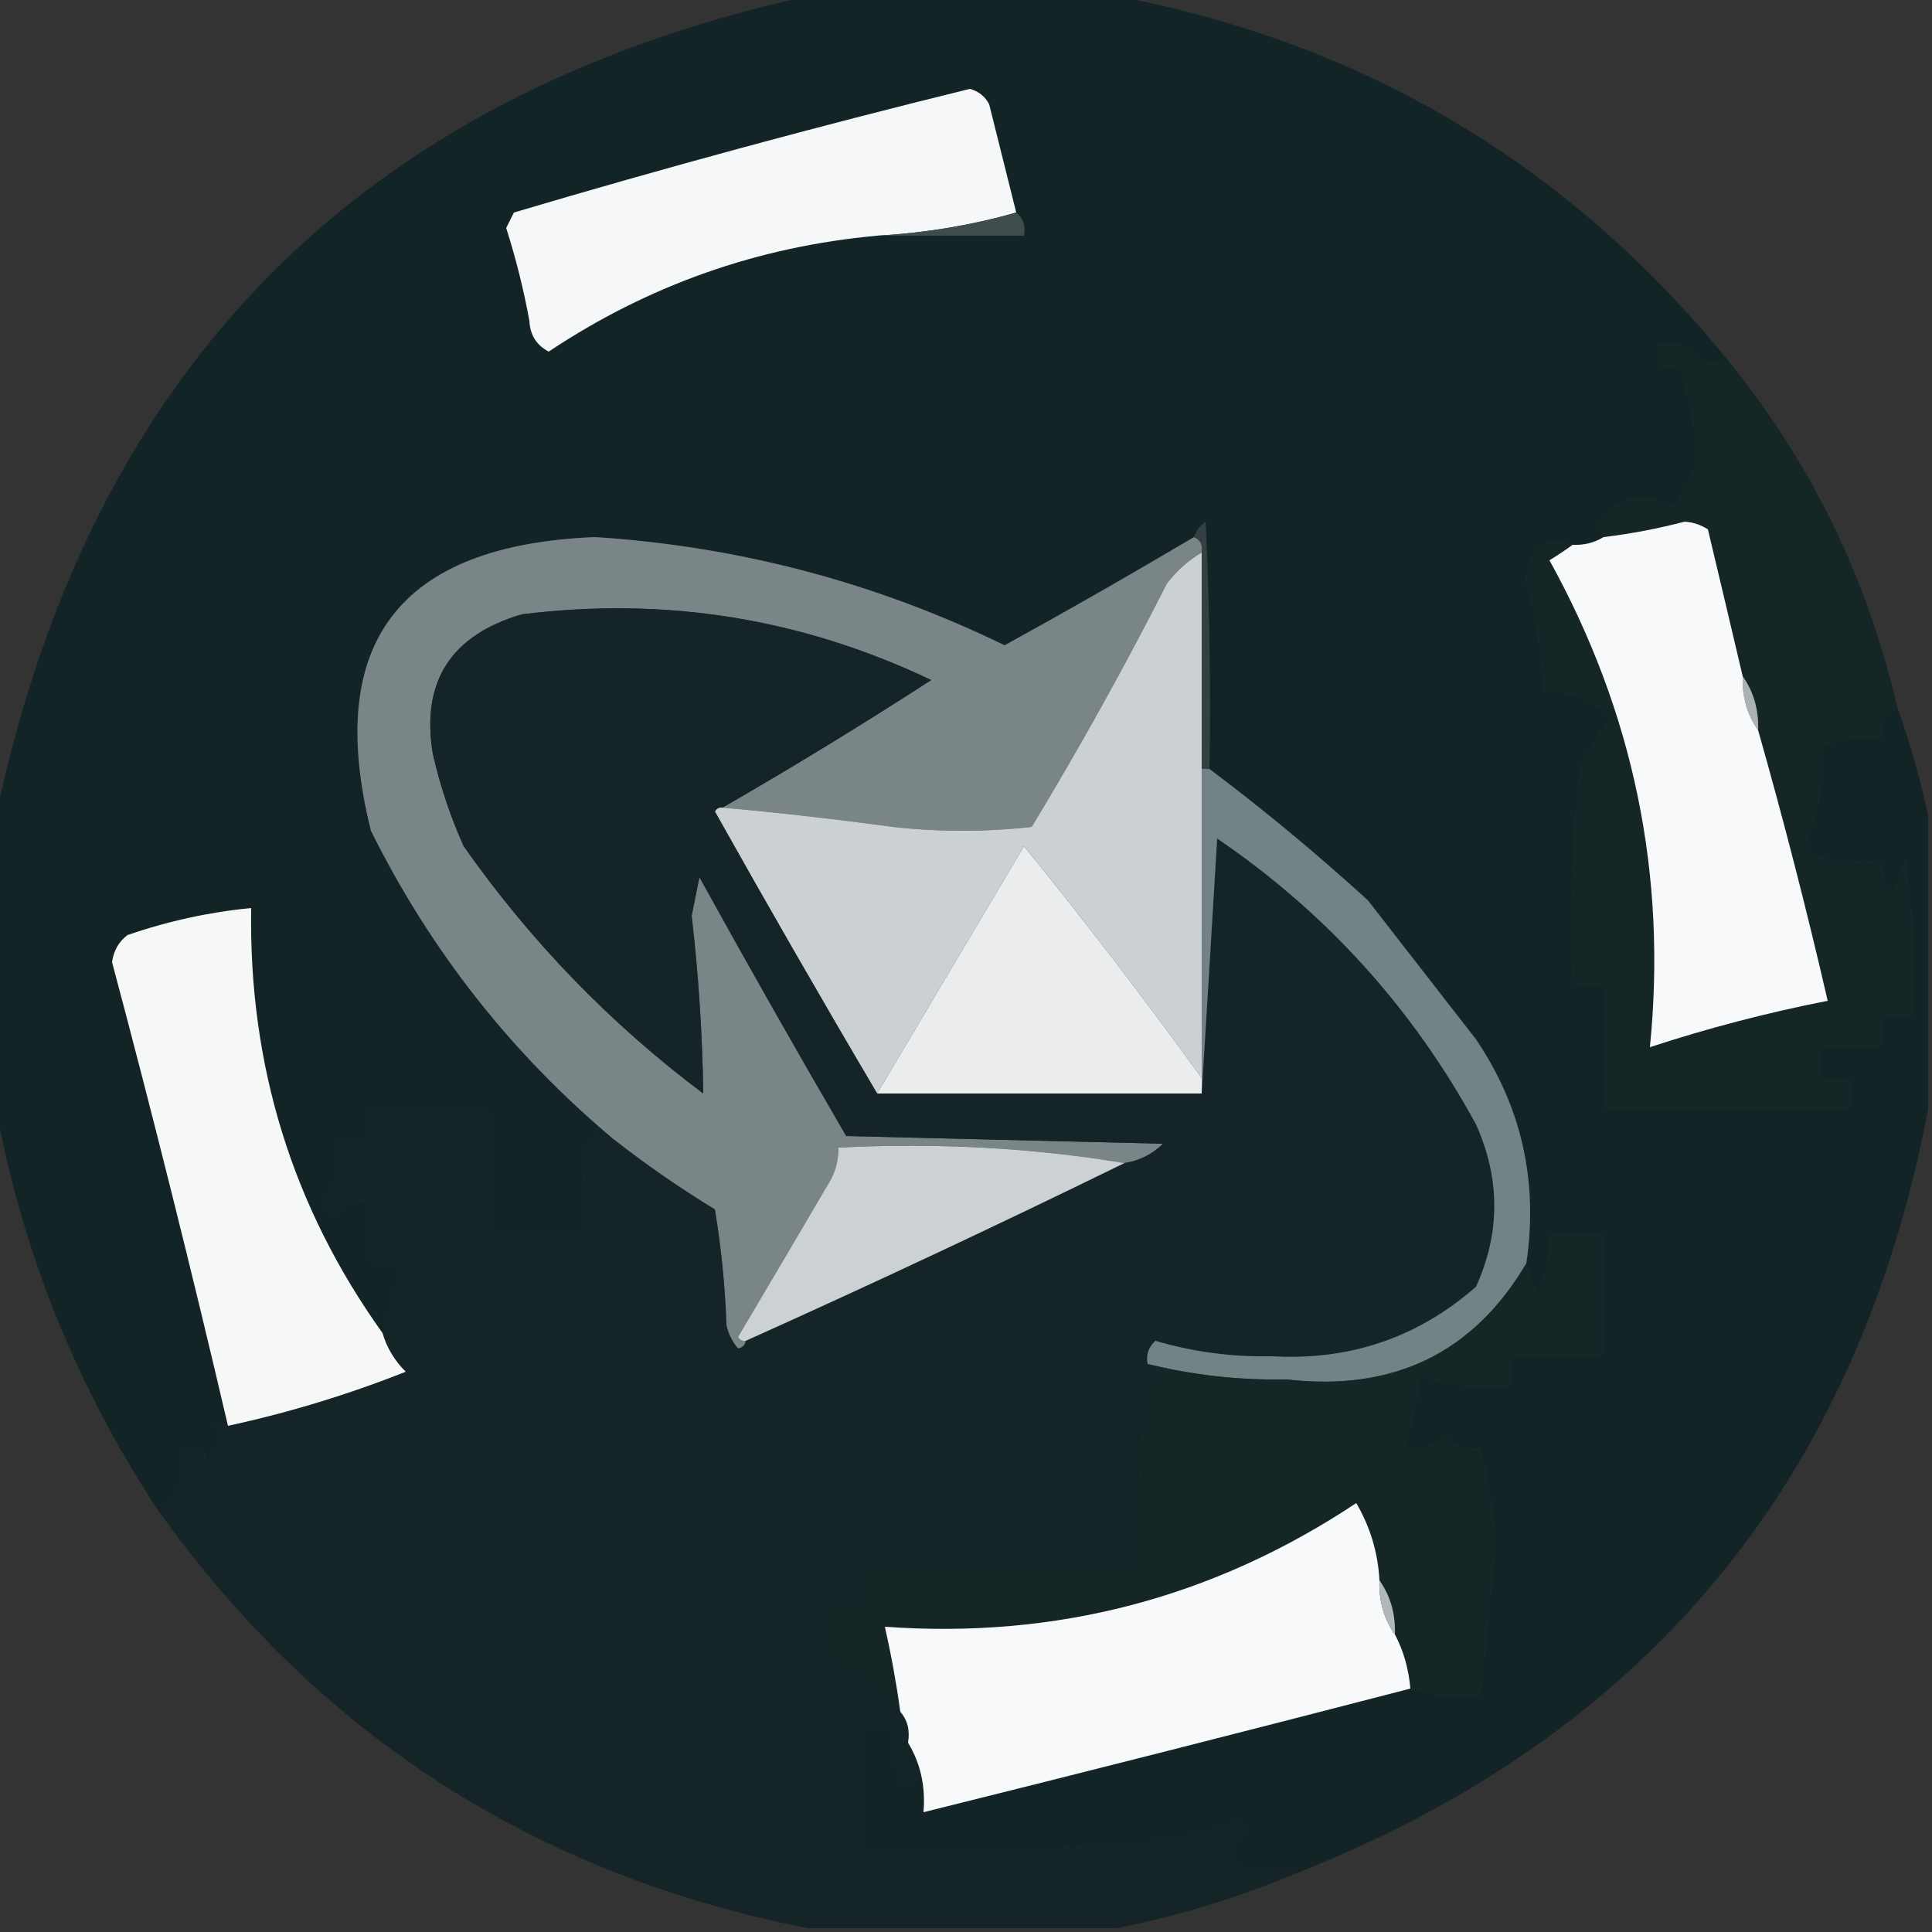 <?xml version="1.0" encoding="UTF-8"?>
<!DOCTYPE svg PUBLIC "-//W3C//DTD SVG 1.1//EN" "http://www.w3.org/Graphics/SVG/1.1/DTD/svg11.dtd">
<svg xmlns="http://www.w3.org/2000/svg" version="1.1" width="250px" height="250px" style="shape-rendering:geometricPrecision; text-rendering:geometricPrecision; image-rendering:optimizeQuality; fill-rule:evenodd; clip-rule:evenodd" xmlns:xlink="http://www.w3.org/1999/xlink">
<rect width="100%" height="100%" fill="#333333" stroke="none"/>
<g><path style="opacity:0.998" fill="#132427" d="M 104.5,-0.5 C 117.833,-0.5 131.167,-0.5 144.5,-0.5C 176.586,5.603 202.919,21.27 223.5,46.5C 221.7,47.308 220.033,46.808 218.5,45C 217.207,44.51 215.873,44.343 214.5,44.5C 214.5,45.5 214.5,46.5 214.5,47.5C 215.5,47.5 216.5,47.5 217.5,47.5C 218.377,50.752 219.043,54.085 219.5,57.5C 219.546,60.633 218.546,63.3 216.5,65.5C 212.287,63.54 208.954,64.373 206.5,68C 207.056,68.383 207.389,68.883 207.5,69.5C 206.292,70.234 204.959,70.567 203.5,70.5C 199.605,69.366 197.605,71.032 197.5,75.5C 198.947,80.064 199.613,84.731 199.5,89.5C 203.087,89.195 206.087,90.362 208.5,93C 206.791,94.916 205.457,97.082 204.5,99.5C 203.502,108.81 203.168,118.143 203.5,127.5C 204.833,127.5 206.167,127.5 207.5,127.5C 207.5,132.833 207.5,138.167 207.5,143.5C 218.167,143.5 228.833,143.5 239.5,143.5C 239.5,142.167 239.5,140.833 239.5,139.5C 238.167,139.5 236.833,139.5 235.5,139.5C 235.5,138.167 235.5,136.833 235.5,135.5C 238.167,135.5 240.833,135.5 243.5,135.5C 243.5,134.167 243.5,132.833 243.5,131.5C 244.833,131.5 246.167,131.5 247.5,131.5C 247.83,124.8 247.497,118.134 246.5,111.5C 244.942,116.694 243.942,116.694 243.5,111.5C 240.813,111.664 238.146,111.497 235.5,111C 234.692,110.692 234.025,110.192 233.5,109.5C 235.185,105.403 236.018,101.069 236,96.5C 238.381,95.565 240.881,95.232 243.5,95.5C 243.229,93.62 243.896,92.287 245.5,91.5C 247.147,96.089 248.48,100.756 249.5,105.5C 249.5,118.167 249.5,130.833 249.5,143.5C 240.368,191.628 213.034,224.628 167.5,242.5C 165.638,241.608 163.638,241.441 161.5,242C 159.244,240.501 159.244,238.834 161.5,237C 161.167,236.5 160.833,236 160.5,235.5C 156.361,237.028 152.028,238.028 147.5,238.5C 135.518,239.499 123.518,239.832 111.5,239.5C 111.5,234.167 111.5,228.833 111.5,223.5C 112.833,223.5 114.167,223.5 115.5,223.5C 115.192,225.924 115.526,228.257 116.5,230.5C 117.396,231.506 118.062,231.506 118.5,230.5C 117.691,228.929 117.357,227.262 117.5,225.5C 119.118,228.171 119.785,231.171 119.5,234.5C 140.524,229.273 161.524,223.94 182.5,218.5C 185.391,219.403 188.391,219.736 191.5,219.5C 192.165,212.838 192.831,206.172 193.5,199.5C 193.156,195.405 192.49,191.405 191.5,187.5C 189.549,187.773 188.049,187.107 187,185.5C 185.599,187.192 183.766,187.859 181.5,187.5C 182.774,184.24 183.441,181.074 183.5,178C 187.262,179.175 191.262,179.675 195.5,179.5C 195.5,178.167 195.5,176.833 195.5,175.5C 199.5,175.5 203.5,175.5 207.5,175.5C 207.5,170.167 207.5,164.833 207.5,159.5C 205.167,159.5 202.833,159.5 200.5,159.5C 200.579,162.271 200.079,164.937 199,167.5C 198.209,166.255 197.709,164.922 197.5,163.5C 199.078,152.932 196.911,143.265 191,134.5C 186.333,128.5 181.667,122.5 177,116.5C 170.373,110.457 163.539,104.79 156.5,99.5C 156.667,88.828 156.5,78.162 156,67.5C 155.283,68.044 154.783,68.711 154.5,69.5C 146.426,74.288 138.259,78.955 130,83.5C 113.25,75.361 95.584,70.695 77,69.5C 51.614,70.522 41.947,83.189 48,107.5C 55.727,123.055 66.227,136.388 79.5,147.5C 78.153,146.829 76.986,146.829 76,147.5C 75.501,151.486 75.335,155.486 75.5,159.5C 71.5,159.5 67.5,159.5 63.5,159.5C 63.5,154.167 63.5,148.833 63.5,143.5C 58.167,143.5 52.833,143.5 47.5,143.5C 47.5,144.833 47.5,146.167 47.5,147.5C 46.167,147.5 44.833,147.5 43.5,147.5C 43.98,150.685 43.314,153.519 41.5,156C 42,156.5 42.5,157 43,157.5C 44.049,155.893 45.549,155.227 47.5,155.5C 47.5,158.167 47.5,160.833 47.5,163.5C 48.833,163.5 50.167,163.5 51.5,163.5C 51.244,166.598 50.578,169.598 49.5,172.5C 37.832,156.196 32.165,137.862 32.5,117.5C 27.041,118.031 21.708,119.198 16.5,121C 15.376,121.839 14.709,123.006 14.5,124.5C 19.817,144.435 24.817,164.435 29.5,184.5C 27.494,183.321 27.16,183.821 28.5,186C 27.751,187.734 27.251,189.567 27,191.5C 26.51,190.207 26.343,188.873 26.5,187.5C 25.5,187.5 24.5,187.5 23.5,187.5C 24.099,190.948 23.099,193.614 20.5,195.5C 9.966,179.557 2.966,162.224 -0.5,143.5C -0.5,130.833 -0.5,118.167 -0.5,105.5C 11.717,47.616 46.717,12.283 104.5,-0.5 Z"/></g>
<g><path style="opacity:1" fill="#f5f7f8" d="M 131.5,27.5 C 125.735,29.147 119.735,30.147 113.5,30.5C 98.07,31.9 83.903,36.9 71,45.5C 69.413,44.663 68.58,43.33 68.5,41.5C 67.754,37.435 66.754,33.435 65.5,29.5C 65.833,28.833 66.167,28.167 66.5,27.5C 86.046,21.697 105.712,16.364 125.5,11.5C 126.647,11.818 127.481,12.484 128,13.5C 129.171,18.185 130.338,22.852 131.5,27.5 Z"/></g>
<g><path style="opacity:1" fill="#3e4c4c" d="M 131.5,27.5 C 132.404,28.209 132.737,29.209 132.5,30.5C 126.167,30.5 119.833,30.5 113.5,30.5C 119.735,30.147 125.735,29.147 131.5,27.5 Z"/></g>
<g><path style="opacity:1" fill="#7a8587" d="M 154.5,69.5 C 155.338,69.842 155.672,70.508 155.5,71.5C 153.807,72.475 152.307,73.808 151,75.5C 145.561,86.21 139.728,96.71 133.5,107C 127.5,107.667 121.5,107.667 115.5,107C 108.178,106.001 100.844,105.168 93.5,104.5C 102.592,99.26 111.592,93.76 120.5,88C 103.737,80.009 86.07,77.175 67.5,79.5C 58.318,82.216 54.485,88.216 56,97.5C 56.934,101.637 58.268,105.637 60,109.5C 68.681,121.847 79.015,132.513 91,141.5C 90.89,133.839 90.39,126.172 89.5,118.5C 89.833,116.833 90.167,115.167 90.5,113.5C 96.693,124.716 103.026,135.883 109.5,147C 123.167,147.333 136.833,147.667 150.5,148C 149.09,149.372 147.423,150.205 145.5,150.5C 133.545,148.52 121.212,147.854 108.5,148.5C 108.509,150.308 108.009,151.975 107,153.5C 103.199,159.98 99.365,166.48 95.5,173C 95.728,173.399 96.062,173.565 96.5,173.5C 96.44,174.043 96.107,174.376 95.5,174.5C 94.749,173.624 94.249,172.624 94,171.5C 93.829,166.467 93.329,161.467 92.5,156.5C 87.963,153.737 83.63,150.737 79.5,147.5C 66.227,136.388 55.727,123.055 48,107.5C 41.947,83.189 51.614,70.522 77,69.5C 95.584,70.695 113.25,75.361 130,83.5C 138.259,78.955 146.426,74.288 154.5,69.5 Z"/></g>
<g><path style="opacity:1" fill="#354043" d="M 156.5,99.5 C 156.167,99.5 155.833,99.5 155.5,99.5C 155.5,90.167 155.5,80.833 155.5,71.5C 155.672,70.508 155.338,69.842 154.5,69.5C 154.783,68.711 155.283,68.044 156,67.5C 156.5,78.162 156.667,88.828 156.5,99.5 Z"/></g>
<g><path style="opacity:1" fill="#cbd0d2" d="M 155.5,71.5 C 155.5,80.833 155.5,90.167 155.5,99.5C 155.5,112.833 155.5,126.167 155.5,139.5C 148.195,129.378 140.528,119.378 132.5,109.5C 126.154,120.198 119.82,130.865 113.5,141.5C 106.401,129.478 99.401,117.311 92.5,105C 92.728,104.601 93.062,104.435 93.5,104.5C 100.844,105.168 108.178,106.001 115.5,107C 121.5,107.667 127.5,107.667 133.5,107C 139.728,96.71 145.561,86.21 151,75.5C 152.307,73.808 153.807,72.475 155.5,71.5 Z"/></g>
<g><path style="opacity:1" fill="#152626" d="M 223.5,46.5 C 234.286,59.741 241.62,74.741 245.5,91.5C 243.896,92.287 243.229,93.62 243.5,95.5C 240.881,95.232 238.381,95.565 236,96.5C 236.018,101.069 235.185,105.403 233.5,109.5C 234.025,110.192 234.692,110.692 235.5,111C 238.146,111.497 240.813,111.664 243.5,111.5C 243.942,116.694 244.942,116.694 246.5,111.5C 247.497,118.134 247.83,124.8 247.5,131.5C 246.167,131.5 244.833,131.5 243.5,131.5C 243.5,132.833 243.5,134.167 243.5,135.5C 240.833,135.5 238.167,135.5 235.5,135.5C 235.5,136.833 235.5,138.167 235.5,139.5C 236.833,139.5 238.167,139.5 239.5,139.5C 239.5,140.833 239.5,142.167 239.5,143.5C 228.833,143.5 218.167,143.5 207.5,143.5C 207.5,138.167 207.5,132.833 207.5,127.5C 206.167,127.5 204.833,127.5 203.5,127.5C 203.168,118.143 203.502,108.81 204.5,99.5C 205.457,97.082 206.791,94.916 208.5,93C 206.087,90.362 203.087,89.195 199.5,89.5C 199.613,84.731 198.947,80.064 197.5,75.5C 197.605,71.032 199.605,69.366 203.5,70.5C 202.602,71.158 201.602,71.824 200.5,72.5C 211.394,92.21 215.727,113.21 213.5,135.5C 221.057,133.027 228.724,131.027 236.5,129.5C 233.793,117.754 230.793,106.088 227.5,94.5C 227.59,91.848 226.924,89.514 225.5,87.5C 224.018,81.189 222.518,74.856 221,68.5C 220.107,67.919 219.107,67.585 218,67.5C 214.534,68.409 211.034,69.076 207.5,69.5C 207.389,68.883 207.056,68.383 206.5,68C 208.954,64.373 212.287,63.54 216.5,65.5C 218.546,63.3 219.546,60.633 219.5,57.5C 219.043,54.085 218.377,50.752 217.5,47.5C 216.5,47.5 215.5,47.5 214.5,47.5C 214.5,46.5 214.5,45.5 214.5,44.5C 215.873,44.343 217.207,44.51 218.5,45C 220.033,46.808 221.7,47.308 223.5,46.5 Z"/></g>
<g><path style="opacity:1" fill="#acb2b4" d="M 225.5,87.5 C 226.924,89.514 227.59,91.848 227.5,94.5C 226.076,92.486 225.41,90.152 225.5,87.5 Z"/></g>
<g><path style="opacity:1" fill="#f8f9fa" d="M 225.5,87.5 C 225.41,90.152 226.076,92.486 227.5,94.5C 230.793,106.088 233.793,117.754 236.5,129.5C 228.724,131.027 221.057,133.027 213.5,135.5C 215.727,113.21 211.394,92.21 200.5,72.5C 201.602,71.824 202.602,71.158 203.5,70.5C 204.959,70.567 206.292,70.234 207.5,69.5C 211.034,69.076 214.534,68.409 218,67.5C 219.107,67.585 220.107,67.919 221,68.5C 222.518,74.856 224.018,81.189 225.5,87.5 Z"/></g>
<g><path style="opacity:0.999" fill="#142427" d="M 93.5,104.5 C 93.062,104.435 92.728,104.601 92.5,105C 99.401,117.311 106.401,129.478 113.5,141.5C 127.5,141.5 141.5,141.5 155.5,141.5C 156.167,130.659 156.833,119.659 157.5,108.5C 171.638,118.138 182.804,130.471 191,145.5C 194.152,152.534 194.152,159.534 191,166.5C 183.473,173.096 174.64,176.096 164.5,175.5C 159.379,175.606 154.379,174.939 149.5,173.5C 148.614,174.325 148.281,175.325 148.5,176.5C 151.045,177.451 151.045,178.451 148.5,179.5C 147.502,187.472 147.169,195.472 147.5,203.5C 135.5,203.5 123.5,203.5 111.5,203.5C 111.5,204.833 111.5,206.167 111.5,207.5C 110.167,207.5 108.833,207.5 107.5,207.5C 107.5,210.167 107.5,212.833 107.5,215.5C 110.48,215.241 112.313,216.574 113,219.5C 114.596,218.952 115.763,219.618 116.5,221.5C 117.434,222.568 117.768,223.901 117.5,225.5C 117.357,227.262 117.691,228.929 118.5,230.5C 118.062,231.506 117.396,231.506 116.5,230.5C 115.526,228.257 115.192,225.924 115.5,223.5C 114.167,223.5 112.833,223.5 111.5,223.5C 111.5,228.833 111.5,234.167 111.5,239.5C 123.518,239.832 135.518,239.499 147.5,238.5C 152.028,238.028 156.361,237.028 160.5,235.5C 160.833,236 161.167,236.5 161.5,237C 159.244,238.834 159.244,240.501 161.5,242C 163.638,241.441 165.638,241.608 167.5,242.5C 160.054,245.611 152.388,247.944 144.5,249.5C 131.167,249.5 117.833,249.5 104.5,249.5C 69.301,242.575 41.301,224.575 20.5,195.5C 23.099,193.614 24.099,190.948 23.5,187.5C 24.5,187.5 25.5,187.5 26.5,187.5C 26.343,188.873 26.51,190.207 27,191.5C 27.251,189.567 27.751,187.734 28.5,186C 27.16,183.821 27.494,183.321 29.5,184.5C 37.373,182.794 45.04,180.46 52.5,177.5C 51.048,176.06 50.048,174.394 49.5,172.5C 50.578,169.598 51.244,166.598 51.5,163.5C 50.167,163.5 48.833,163.5 47.5,163.5C 47.5,160.833 47.5,158.167 47.5,155.5C 45.549,155.227 44.049,155.893 43,157.5C 42.5,157 42,156.5 41.5,156C 43.314,153.519 43.98,150.685 43.5,147.5C 44.833,147.5 46.167,147.5 47.5,147.5C 47.5,146.167 47.5,144.833 47.5,143.5C 52.833,143.5 58.167,143.5 63.5,143.5C 63.5,148.833 63.5,154.167 63.5,159.5C 67.5,159.5 71.5,159.5 75.5,159.5C 75.335,155.486 75.501,151.486 76,147.5C 76.986,146.829 78.153,146.829 79.5,147.5C 83.63,150.737 87.963,153.737 92.5,156.5C 93.329,161.467 93.829,166.467 94,171.5C 94.249,172.624 94.749,173.624 95.5,174.5C 96.107,174.376 96.44,174.043 96.5,173.5C 112.958,166.104 129.292,158.437 145.5,150.5C 147.423,150.205 149.09,149.372 150.5,148C 136.833,147.667 123.167,147.333 109.5,147C 103.026,135.883 96.693,124.716 90.5,113.5C 90.167,115.167 89.833,116.833 89.5,118.5C 90.39,126.172 90.89,133.839 91,141.5C 79.015,132.513 68.681,121.847 60,109.5C 58.268,105.637 56.934,101.637 56,97.5C 54.485,88.216 58.318,82.216 67.5,79.5C 86.07,77.175 103.737,80.009 120.5,88C 111.592,93.76 102.592,99.26 93.5,104.5 Z"/></g>
<g><path style="opacity:1" fill="#eaecee" d="M 155.5,139.5 C 155.5,140.167 155.5,140.833 155.5,141.5C 141.5,141.5 127.5,141.5 113.5,141.5C 119.82,130.865 126.154,120.198 132.5,109.5C 140.528,119.378 148.195,129.378 155.5,139.5 Z"/></g>
<g><path style="opacity:1" fill="#f6f8f8" d="M 49.5,172.5 C 50.048,174.394 51.048,176.06 52.5,177.5C 45.04,180.46 37.373,182.794 29.5,184.5C 24.817,164.435 19.817,144.435 14.5,124.5C 14.709,123.006 15.376,121.839 16.5,121C 21.708,119.198 27.041,118.031 32.5,117.5C 32.165,137.862 37.832,156.196 49.5,172.5 Z"/></g>
<g><path style="opacity:1" fill="#738284" d="M 155.5,99.5 C 155.833,99.5 156.167,99.5 156.5,99.5C 163.539,104.79 170.373,110.457 177,116.5C 181.667,122.5 186.333,128.5 191,134.5C 196.911,143.265 199.078,152.932 197.5,163.5C 190.646,175.091 180.313,180.091 166.5,178.5C 160.391,178.618 154.391,177.951 148.5,176.5C 148.281,175.325 148.614,174.325 149.5,173.5C 154.379,174.939 159.379,175.606 164.5,175.5C 174.64,176.096 183.473,173.096 191,166.5C 194.152,159.534 194.152,152.534 191,145.5C 182.804,130.471 171.638,118.138 157.5,108.5C 156.833,119.659 156.167,130.659 155.5,141.5C 155.5,140.833 155.5,140.167 155.5,139.5C 155.5,126.167 155.5,112.833 155.5,99.5 Z"/></g>
<g><path style="opacity:1" fill="#ccd1d4" d="M 145.5,150.5 C 129.292,158.437 112.958,166.104 96.5,173.5C 96.062,173.565 95.728,173.399 95.5,173C 99.365,166.48 103.199,159.98 107,153.5C 108.009,151.975 108.509,150.308 108.5,148.5C 121.212,147.854 133.545,148.52 145.5,150.5 Z"/></g>
<g><path style="opacity:1" fill="#152627" d="M 182.5,218.5 C 182.279,215.933 181.612,213.599 180.5,211.5C 180.59,208.848 179.924,206.515 178.5,204.5C 178.309,200.926 177.309,197.593 175.5,194.5C 157.021,206.769 136.687,212.102 114.5,210.5C 115.326,214.136 115.992,217.803 116.5,221.5C 115.763,219.618 114.596,218.952 113,219.5C 112.313,216.574 110.48,215.241 107.5,215.5C 107.5,212.833 107.5,210.167 107.5,207.5C 108.833,207.5 110.167,207.5 111.5,207.5C 111.5,206.167 111.5,204.833 111.5,203.5C 123.5,203.5 135.5,203.5 147.5,203.5C 147.169,195.472 147.502,187.472 148.5,179.5C 151.045,178.451 151.045,177.451 148.5,176.5C 154.391,177.951 160.391,178.618 166.5,178.5C 180.313,180.091 190.646,175.091 197.5,163.5C 197.709,164.922 198.209,166.255 199,167.5C 200.079,164.937 200.579,162.271 200.5,159.5C 202.833,159.5 205.167,159.5 207.5,159.5C 207.5,164.833 207.5,170.167 207.5,175.5C 203.5,175.5 199.5,175.5 195.5,175.5C 195.5,176.833 195.5,178.167 195.5,179.5C 191.262,179.675 187.262,179.175 183.5,178C 183.441,181.074 182.774,184.24 181.5,187.5C 183.766,187.859 185.599,187.192 187,185.5C 188.049,187.107 189.549,187.773 191.5,187.5C 192.49,191.405 193.156,195.405 193.5,199.5C 192.831,206.172 192.165,212.838 191.5,219.5C 188.391,219.736 185.391,219.403 182.5,218.5 Z"/></g>
<g><path style="opacity:1" fill="#f8f9fa" d="M 178.5,204.5 C 178.41,207.152 179.076,209.485 180.5,211.5C 181.612,213.599 182.279,215.933 182.5,218.5C 161.524,223.94 140.524,229.273 119.5,234.5C 119.785,231.171 119.118,228.171 117.5,225.5C 117.768,223.901 117.434,222.568 116.5,221.5C 115.992,217.803 115.326,214.136 114.5,210.5C 136.687,212.102 157.021,206.769 175.5,194.5C 177.309,197.593 178.309,200.926 178.5,204.5 Z"/></g>
<g><path style="opacity:1" fill="#b1b8ba" d="M 178.5,204.5 C 179.924,206.515 180.59,208.848 180.5,211.5C 179.076,209.485 178.41,207.152 178.5,204.5 Z"/></g>
</svg>
